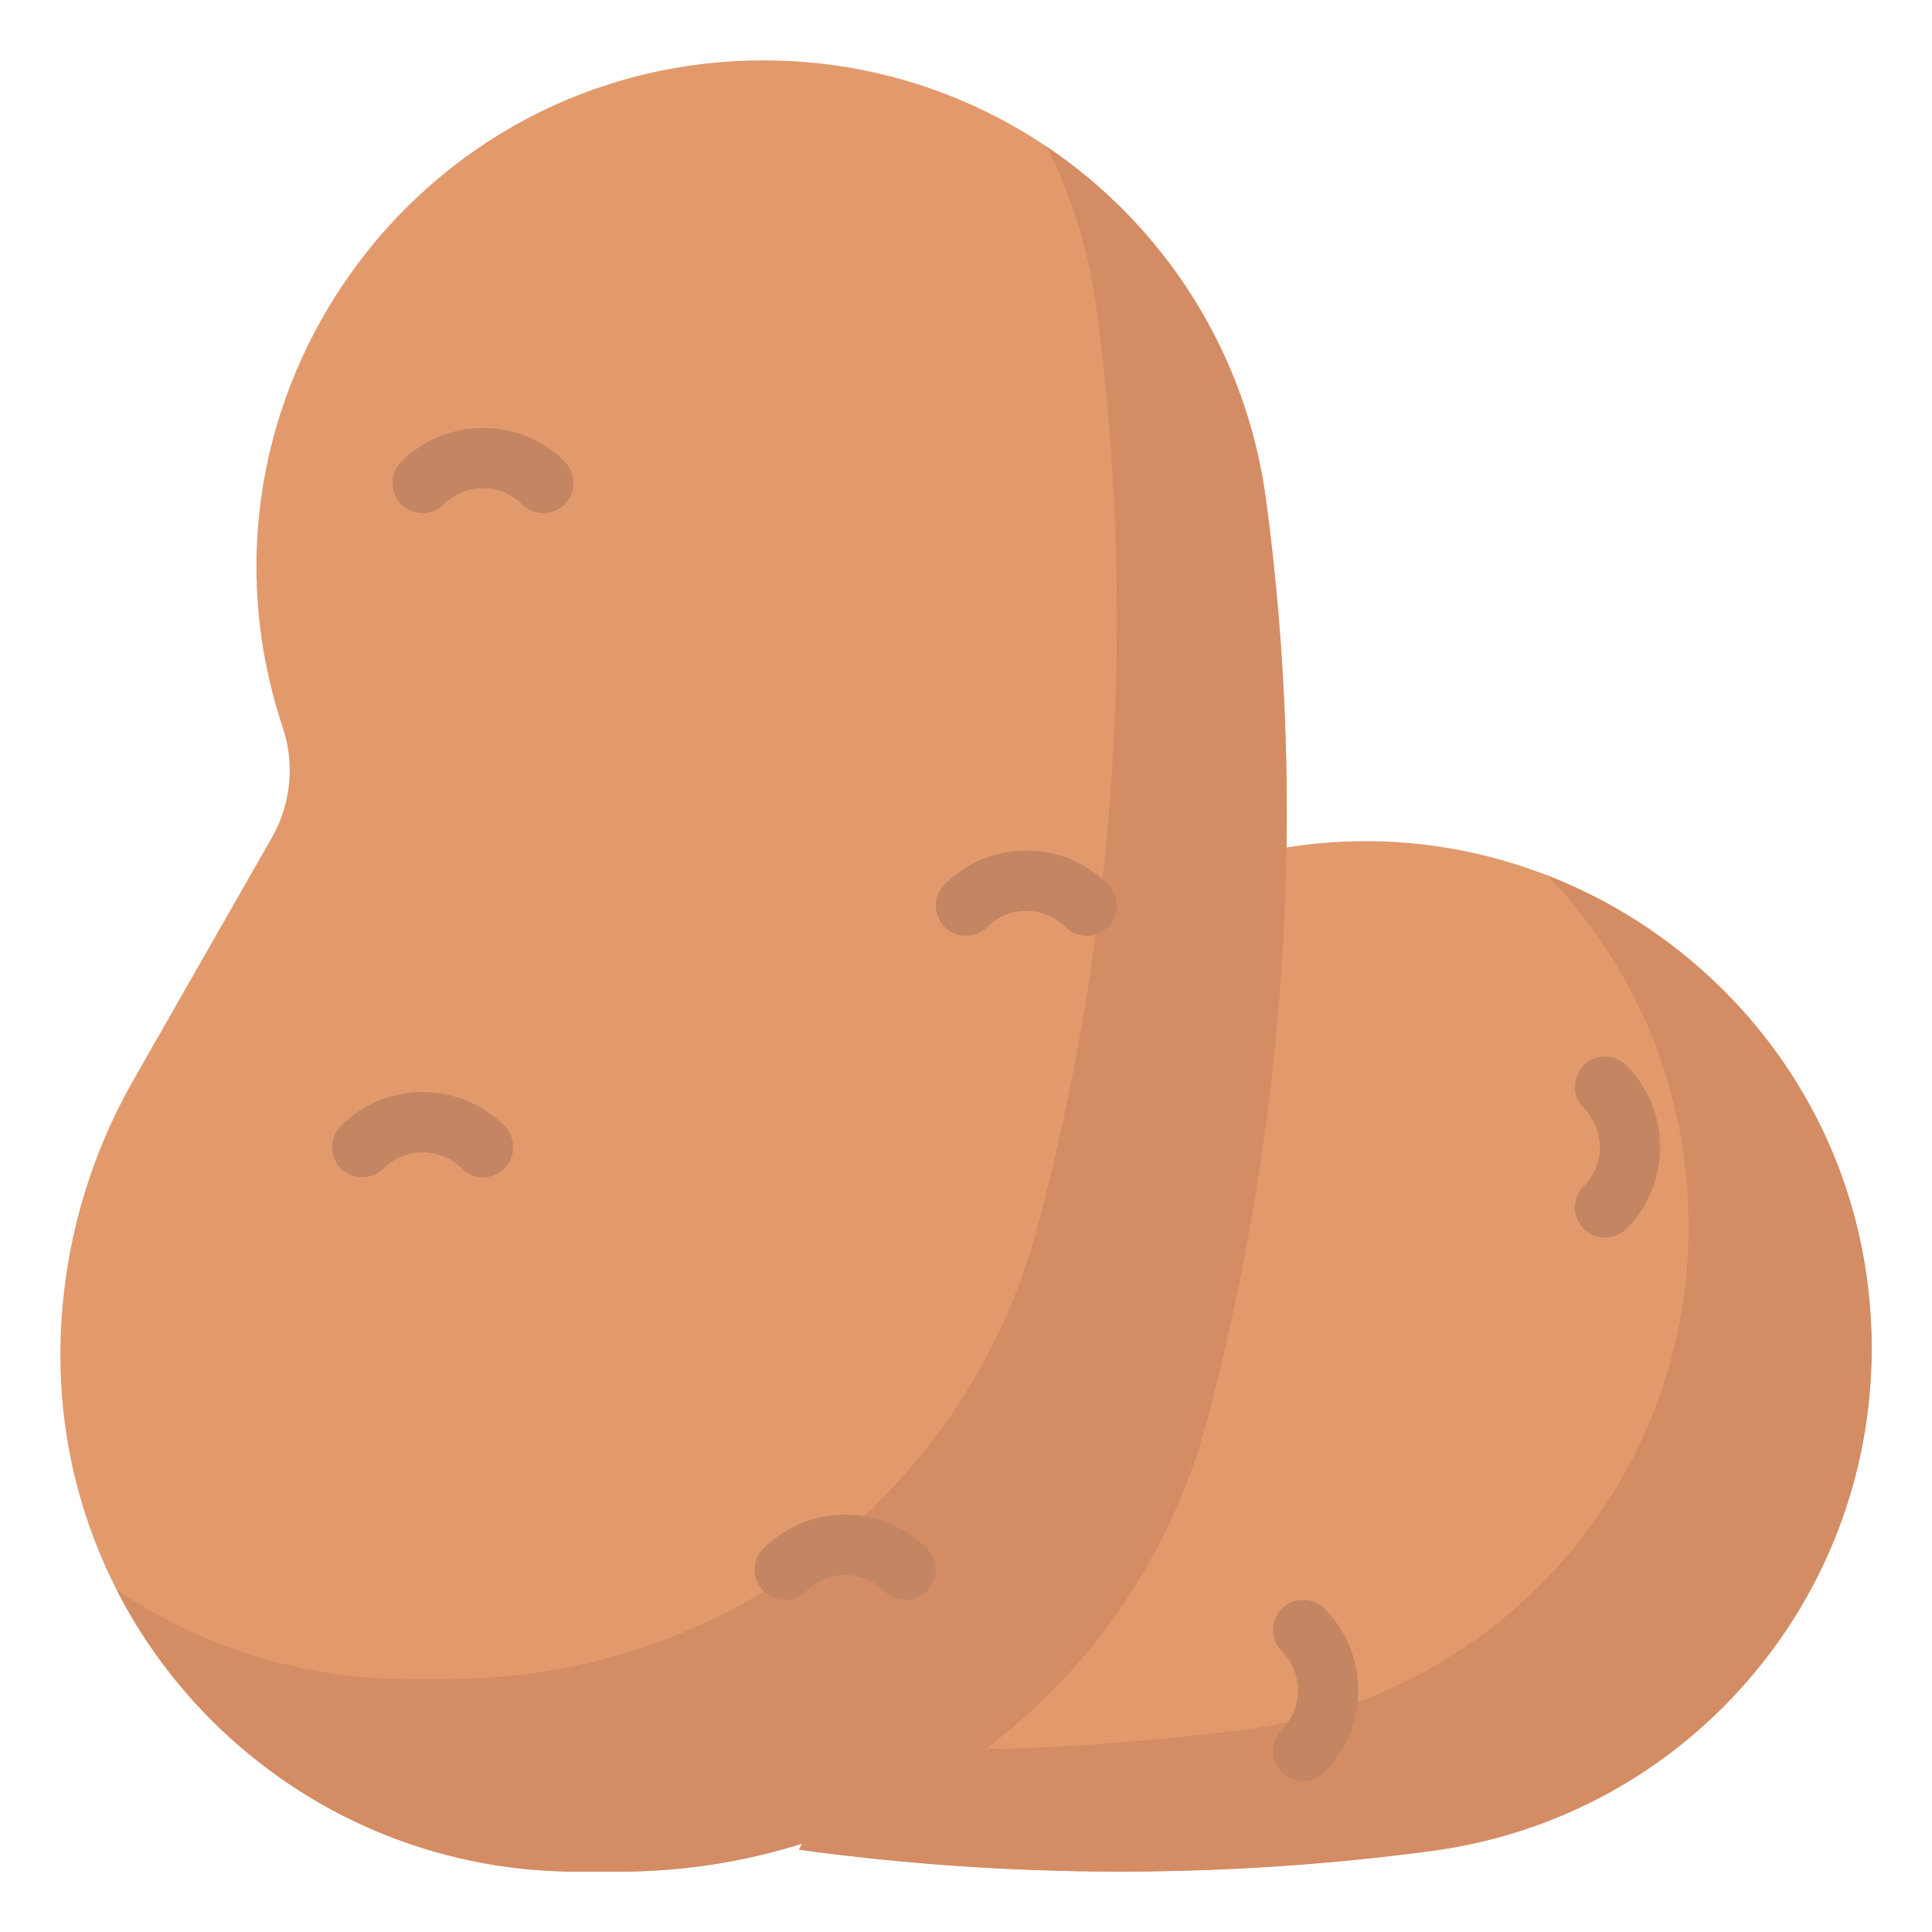 <svg clip-rule="evenodd" fill-rule="evenodd" height="512" stroke-linejoin="round" stroke-miterlimit="2" viewBox="0 0 64 64" width="512" xmlns="http://www.w3.org/2000/svg"><path d="m42.63 28.07c9.94-1.58 19.37 6.1 19.37 16.6 0 8.42-6.23 15.53-14.57 16.64-6.97.93-14.02.91-20.96-.04z" fill="#e29a6c" fill-rule="nonzero"/><path d="m51.264 29.005c6.148 2.394 10.736 8.346 10.736 15.67 0 8.42-6.23 15.53-14.57 16.64-6.97.93-14.02.91-20.96-.04l1.641-3.372c4.419.166 8.854-.043 13.256-.63 8.34-1.11 14.57-8.22 14.57-16.64 0-4.596-1.807-8.652-4.673-11.628z" fill="#d48c64" fill-rule="nonzero"/><path d="m20.52 62h-1.4c-9.46 0-17.12-7.66-17.12-17.11 0-3.2.84-6.35 2.43-9.13l4.58-8.02c.63-1.11.76-2.43.36-3.63-3.63-10.88 4.47-22.11 15.93-22.11 8.42 0 15.53 6.23 16.64 14.57 1.36 10.18.69 20.54-1.95 30.47-2.35 8.82-10.34 14.96-19.47 14.96z" fill="#e29a6c" fill-rule="nonzero"/><path d="m34.675 4.859c3.868 2.606 6.61 6.791 7.265 11.711 1.36 10.18.69 20.54-1.95 30.47-2.35 8.82-10.34 14.96-19.47 14.96h-1.4c-6.663 0-12.432-3.8-15.262-9.348 2.745 1.871 6.062 2.964 9.636 2.964h1.4c9.13 0 17.12-6.14 19.47-14.96 2.64-9.93 3.31-20.29 1.95-30.47-.253-1.901-.818-3.693-1.639-5.327z" fill="#d48c64" fill-rule="nonzero"/><g fill="#c48563"><path d="m14.707 16.707c.711-.711 1.875-.711 2.586 0 .39.39 1.024.39 1.414 0s.39-1.024 0-1.414c-1.489-1.489-3.925-1.489-5.414 0-.39.39-.39 1.024 0 1.414s1.024.39 1.414 0z"/><path d="m32.707 30.707c.711-.711 1.875-.711 2.586 0 .39.39 1.024.39 1.414 0s.39-1.024 0-1.414c-1.489-1.489-3.925-1.489-5.414 0-.39.39-.39 1.024 0 1.414s1.024.39 1.414 0z"/><path d="m12.707 38.707c.711-.711 1.875-.711 2.586 0 .39.39 1.024.39 1.414 0s.39-1.024 0-1.414c-1.489-1.489-3.925-1.489-5.414 0-.39.39-.39 1.024 0 1.414s1.024.39 1.414 0z"/><path d="m26.707 52.707c.711-.711 1.875-.711 2.586 0 .39.39 1.024.39 1.414 0s.39-1.024 0-1.414c-1.489-1.489-3.925-1.489-5.414 0-.39.39-.39 1.024 0 1.414s1.024.39 1.414 0z"/><path d="m52.463 36.707c.711.711.711 1.875 0 2.586-.39.39-.39 1.024 0 1.414s1.024.39 1.414 0c1.489-1.489 1.489-3.925 0-5.414-.39-.39-1.024-.39-1.414 0s-.39 1.024 0 1.414z"/><path d="m42.463 54.707c.711.711.711 1.875 0 2.586-.39.39-.39 1.024 0 1.414s1.024.39 1.414 0c1.489-1.489 1.489-3.925 0-5.414-.39-.39-1.024-.39-1.414 0s-.39 1.024 0 1.414z"/></g></svg>